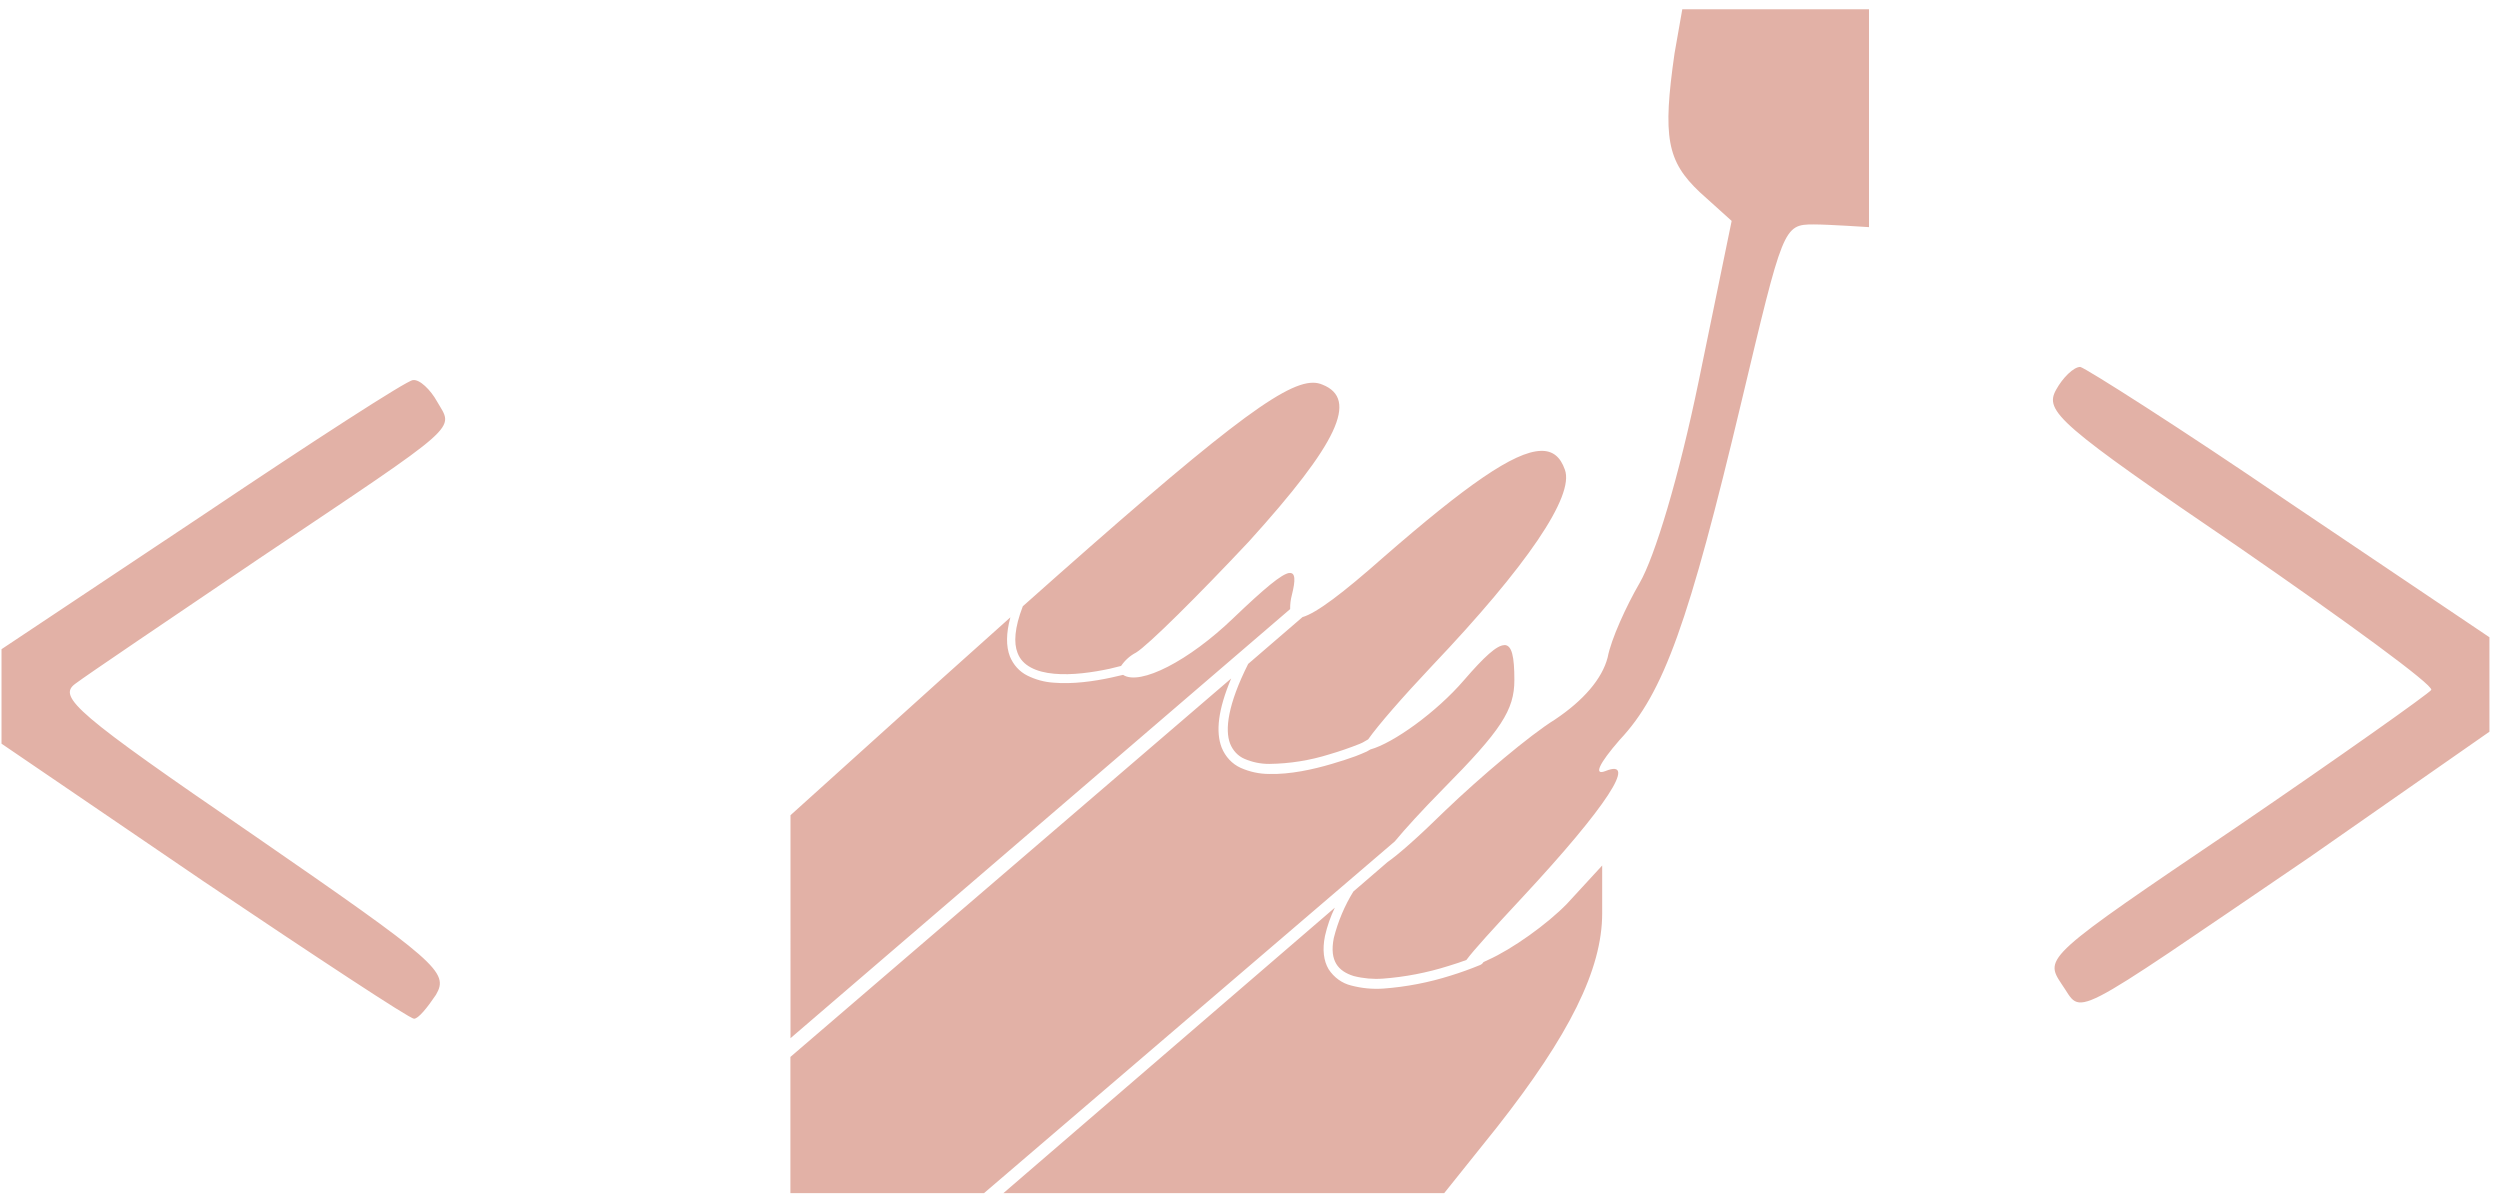 <svg width="211" height="101" viewBox="0 0 211 101" fill="none" xmlns="http://www.w3.org/2000/svg">
<path d="M141.986 0.781L141.33 4.51C140.316 11.578 140.683 13.6 143.465 16.223L146.152 18.645L143.37 32.17C141.707 40.239 139.669 47.001 138.374 49.223C137.262 51.141 135.968 53.964 135.688 55.481C135.224 57.292 133.649 59.114 131.244 60.726C129.117 62.042 124.944 65.571 121.987 68.404C119.624 70.722 117.997 72.142 117.114 72.753L114.226 75.243C113.484 76.442 112.926 77.767 112.573 79.162C112.372 80.183 112.485 80.86 112.783 81.356C113.072 81.833 113.57 82.167 114.253 82.377C115.061 82.583 115.892 82.657 116.72 82.596C118.593 82.457 120.447 82.098 122.249 81.528C122.862 81.347 123.343 81.175 123.763 81.022C124.41 80.154 125.907 78.514 128.558 75.662C135.592 68.099 138.278 63.959 135.504 65.075C134.48 65.476 134.944 64.465 136.703 62.443C140.412 58.504 142.538 52.552 146.983 33.887C150.5 19.151 150.5 18.941 153.089 18.942C154.306 18.942 157.744 19.17 157.744 19.17L157.744 0.781L149.852 0.781L141.986 0.781ZM175.575 30.968C175.015 30.968 174.088 31.884 173.536 32.895C172.522 34.708 173.72 35.814 188.996 46.211C198.07 52.477 205.384 57.818 205.2 58.228C205.016 58.524 197.606 63.779 188.726 69.835C172.61 80.727 172.522 80.832 174.001 83.055C175.856 85.677 174.001 86.584 194.92 72.353L210.108 61.757L210.108 53.784L193.161 42.376C184.001 36.119 176.039 31.074 175.575 30.968ZM34.844 32.083C34.381 32.083 26.419 37.233 17.259 43.385L0.128 54.792L0.128 62.766L17.163 74.373C26.612 80.725 34.574 85.981 34.941 85.981C35.309 85.981 36.053 85.066 36.796 83.959C37.907 82.042 36.971 81.231 21.328 70.434C6.428 60.238 4.853 58.827 6.34 57.72C7.267 57.014 14.302 52.265 21.896 47.124C39.21 35.516 38.283 36.318 36.892 33.895C36.341 32.894 35.404 31.988 34.853 32.083L34.844 32.083ZM110.823 32.303C108.268 32.284 102.773 36.528 86.325 51.169C85.616 53.01 85.555 54.278 85.879 55.098C86.089 55.661 86.474 56.052 87.007 56.338C87.532 56.625 88.215 56.796 88.967 56.863C90.463 57.006 92.231 56.748 93.657 56.443L94.619 56.205C94.949 55.723 95.381 55.337 95.879 55.08C96.894 54.469 101.155 50.234 105.416 45.694C112.914 37.416 114.672 33.677 111.618 32.465C111.368 32.357 111.101 32.302 110.831 32.303L110.823 32.303ZM130.036 38.055C127.787 38.121 123.736 40.964 116.798 47.001C113.316 50.081 111.112 51.741 109.93 52.084L105.346 56.033C103.622 59.467 103.369 61.594 103.823 62.767C103.937 63.056 104.103 63.318 104.31 63.538C104.517 63.757 104.762 63.929 105.031 64.045C105.699 64.333 106.412 64.479 107.13 64.474C108.848 64.454 110.555 64.182 112.205 63.664C113.065 63.412 113.915 63.119 114.751 62.786L115.005 62.672L115.469 62.405C116.343 61.174 118.356 58.857 120.876 56.186C128.837 47.812 132.905 41.861 132.074 39.638C131.698 38.56 131.051 38.017 130.036 38.055ZM108.828 48.355C108.18 48.432 106.728 49.652 104.112 52.151C100.332 55.795 96.211 57.893 94.786 56.958C94.454 57.039 94.122 57.116 93.788 57.187C92.336 57.502 90.525 57.759 88.906 57.616C88.143 57.566 87.396 57.362 86.701 57.015C86.046 56.689 85.523 56.112 85.231 55.394C84.908 54.536 84.908 53.467 85.275 52.104L79.588 57.197L66.718 68.804L66.719 87.622L108.889 51.407C108.881 51.011 108.928 50.615 109.029 50.234C109.353 48.956 109.335 48.307 108.828 48.365L108.828 48.355ZM126.973 54.45C126.335 54.45 125.267 55.432 123.561 57.407C121.243 60.106 117.595 62.72 115.661 63.254L115.364 63.425C115.046 63.568 114.725 63.702 114.401 63.826C113.876 64.016 113.194 64.245 112.406 64.474C110.831 64.942 108.872 65.371 107.122 65.323C106.297 65.322 105.48 65.147 104.716 64.808C103.995 64.484 103.419 63.869 103.106 63.091C102.599 61.765 102.8 59.906 103.911 57.263L66.71 89.205L66.71 100.698L83.053 100.698L117.717 71.017C118.619 69.93 119.974 68.442 121.803 66.582C126.703 61.632 127.813 59.925 127.813 57.398C127.813 55.432 127.612 54.441 126.973 54.441L126.973 54.45ZM135.224 73.049L132.258 76.273C130.596 77.99 127.63 80.107 125.601 81.013L125.198 81.204L125.172 81.251L125.084 81.347C125.005 81.413 124.971 81.423 124.909 81.452C124.099 81.786 123.276 82.082 122.442 82.339C120.588 82.927 118.681 83.294 116.755 83.436C115.844 83.499 114.93 83.412 114.043 83.178C113.273 82.993 112.593 82.504 112.136 81.805C111.716 81.099 111.593 80.154 111.829 78.991C112.017 78.162 112.296 77.362 112.66 76.606L84.689 100.698L121.891 100.699L126.336 95.148C132.442 87.385 135.224 81.834 135.224 77.084L135.224 73.049Z" fill="#E2B1A6"/>
</svg>
